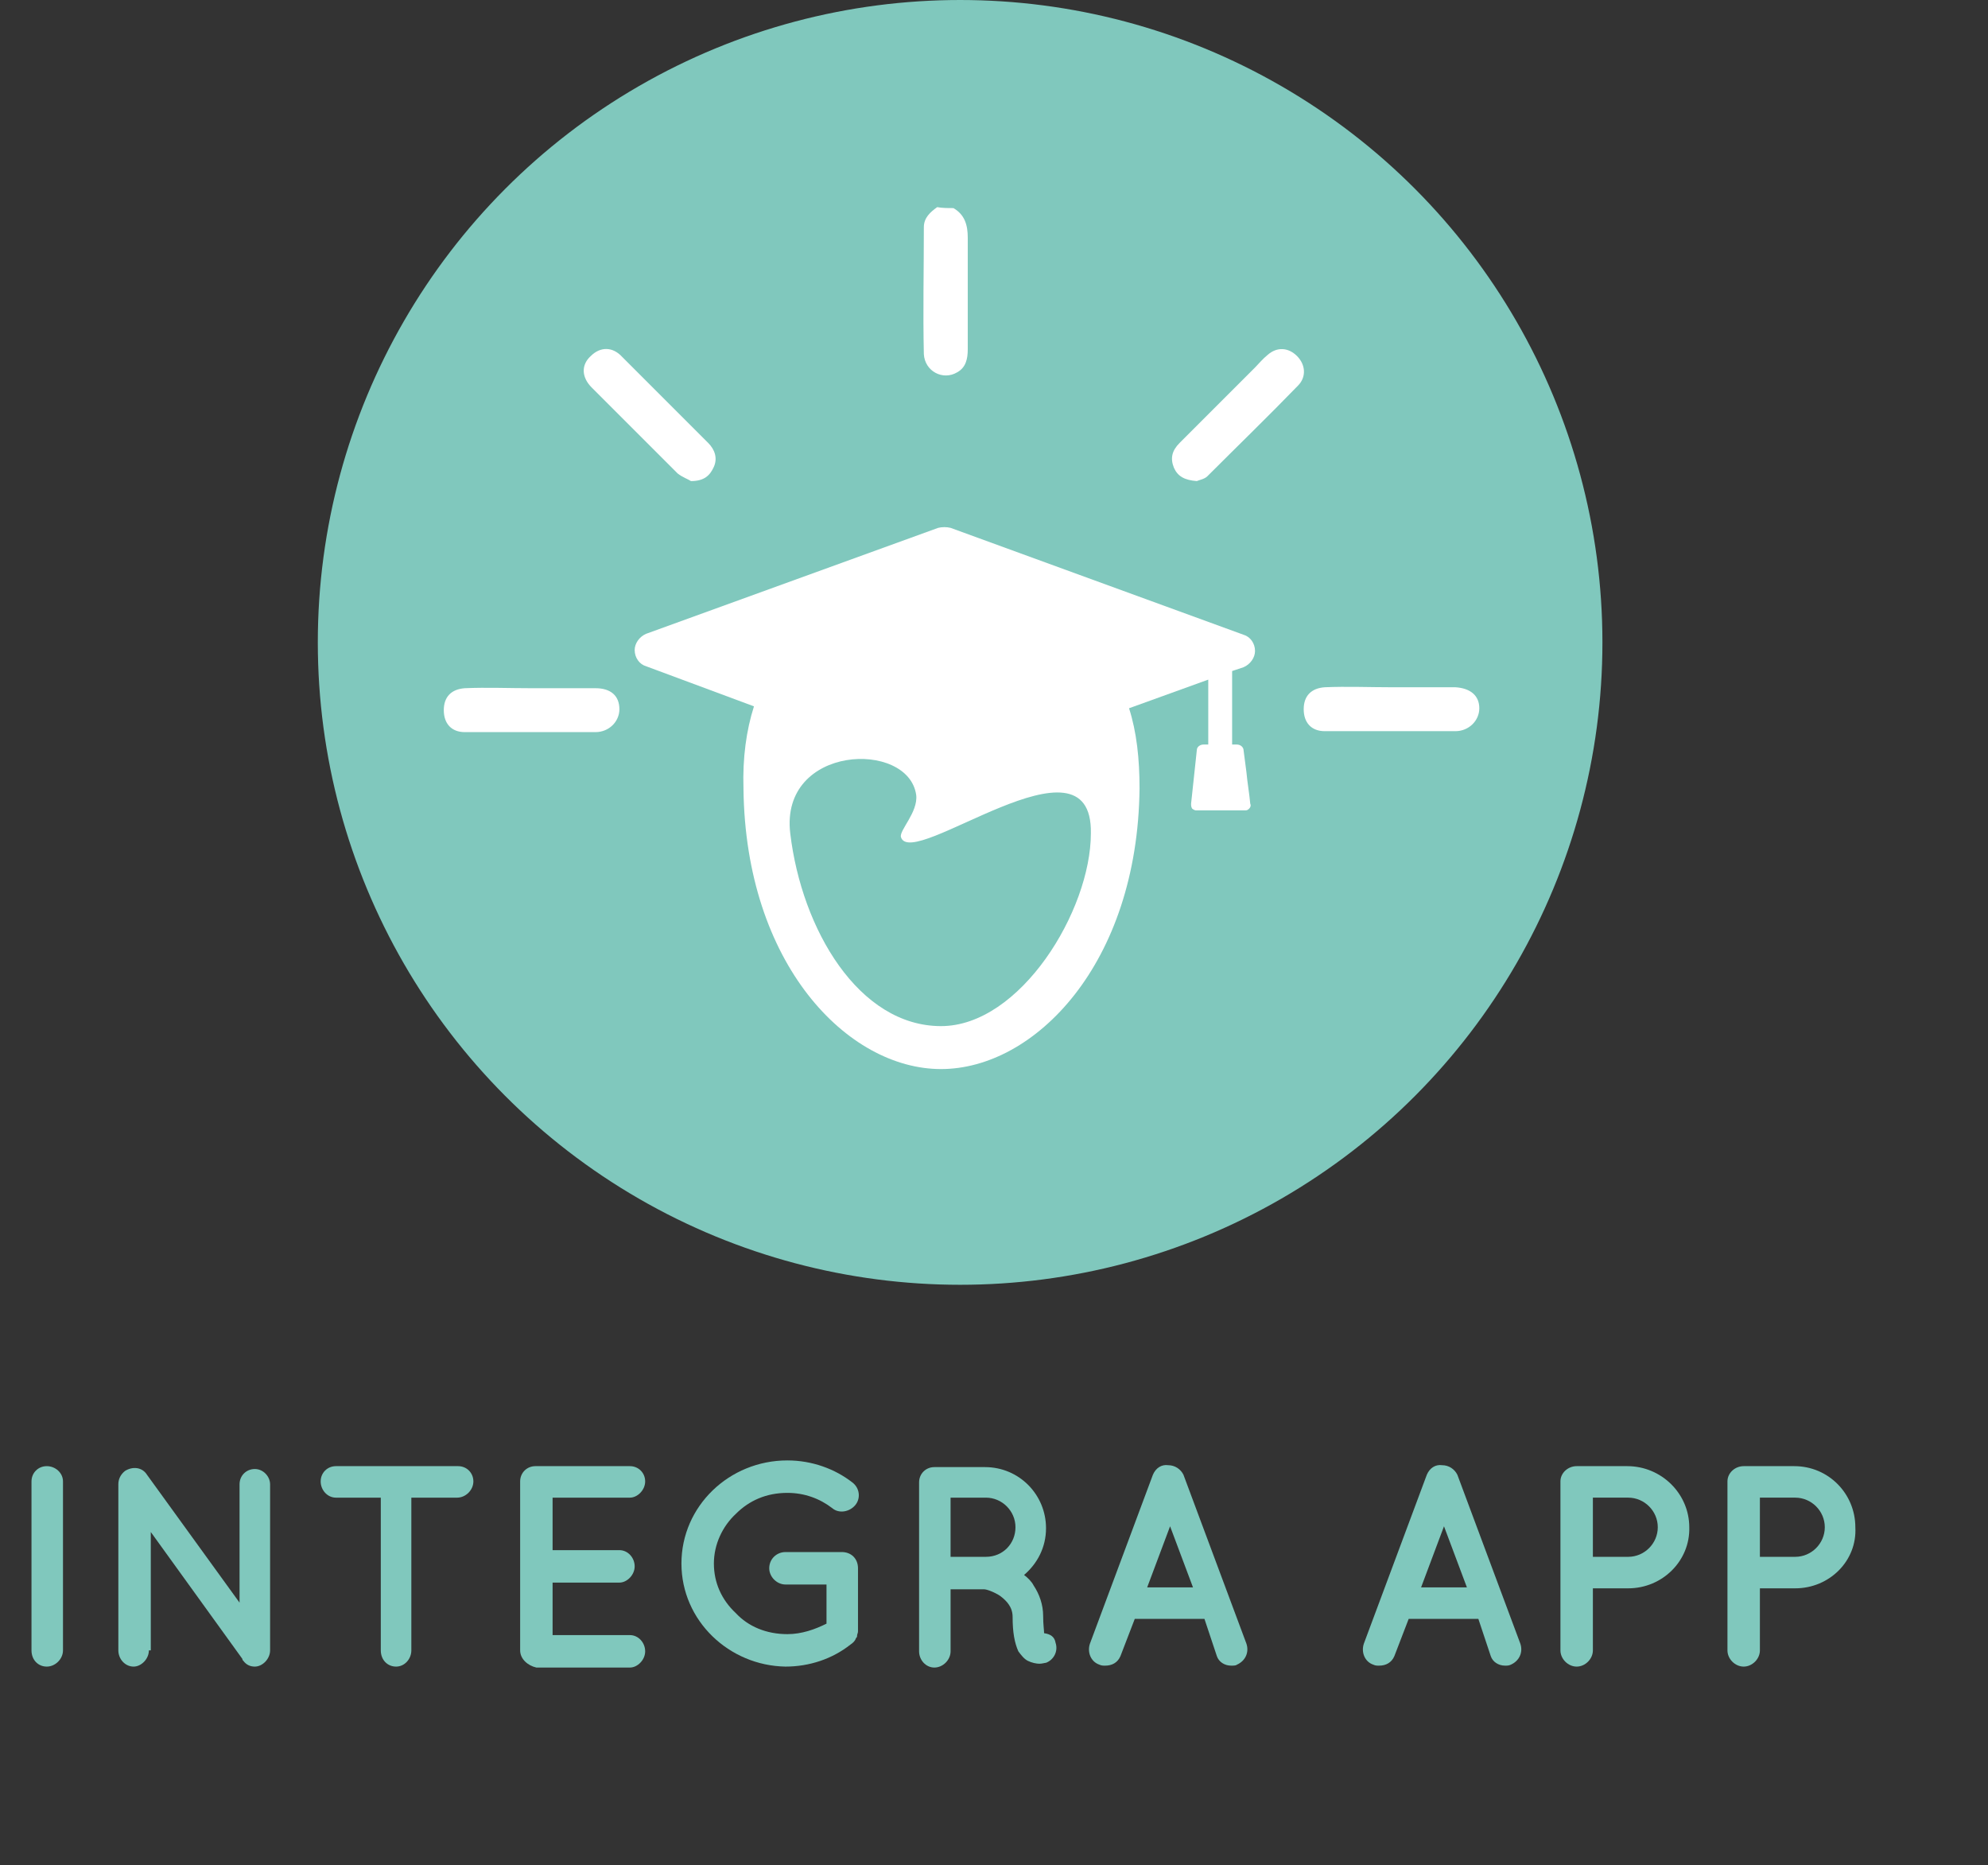 <?xml version="1.0" encoding="utf-8"?>
<!-- Generator: Adobe Illustrator 22.1.0, SVG Export Plug-In . SVG Version: 6.00 Build 0)  -->
<svg version="1.1" id="Capa_1" xmlns="http://www.w3.org/2000/svg" xmlns:xlink="http://www.w3.org/1999/xlink" x="0px" y="0px"
	 viewBox="0 0 208.3 195.4" style="enable-background:new 0 0 208.3 195.4;" xml:space="preserve">
<rect x="0" y="0" width="208.3" height="195.4" fill="#333333" stroke="none"/>
<style type="text/css">
	.st0{fill:#80C8BD;}
	.st1{fill:#FFFFFF;}
	.st2{fill:none;}
	.st3{enable-background:new    ;}
</style>
<circle class="st0" cx="100.6" cy="67.3" r="67.3"/>
<g>
	<path class="st1" d="M99.9,21.8c1.2,0.7,1.5,1.8,1.5,3.1c0,3.9,0,7.8,0,11.7c0,1-0.2,1.9-1.1,2.4c-1.5,0.9-3.4-0.1-3.5-1.9
		c-0.1-4.4,0-8.8,0-13.3c0-1,0.7-1.6,1.4-2.1C98.7,21.8,99.3,21.8,99.9,21.8z"/>
	<path class="st1" d="M55.7,72.1c2.2,0,4.5,0,6.7,0c1.6,0,2.5,0.8,2.5,2.2c0,1.3-1.1,2.4-2.5,2.4c-4.6,0-9.1,0-13.7,0
		c-1.4,0-2.2-0.9-2.2-2.3s0.8-2.2,2.2-2.3C51,72,53.3,72.1,55.7,72.1L55.7,72.1z"/>
	<path class="st1" d="M72.4,50.4c-0.3-0.2-0.9-0.4-1.4-0.8c-3-3-6-6-9-9c-1.1-1.1-1.1-2.4-0.1-3.3c1-1,2.3-1,3.3,0.1c3,3,6,6,9,9
		c0.7,0.7,1,1.6,0.6,2.5C74.4,49.8,73.8,50.4,72.4,50.4z"/>
	<path class="st1" d="M125.4,50.4c-1.3-0.1-2-0.5-2.4-1.4c-0.4-1-0.2-1.8,0.6-2.6c2.6-2.6,5.3-5.3,7.9-7.9c0.4-0.4,0.8-0.9,1.3-1.3
		c1-0.9,2.2-0.8,3.1,0.1c0.9,0.9,1,2.2,0.1,3.1c-3.1,3.2-6.3,6.3-9.5,9.5C126.2,50.2,125.6,50.3,125.4,50.4z"/>
</g>
<g>
	<g>
		<g>
			<g>
				<path class="st1" d="M130.5,84.9c0.2,0,0.3-0.1,0.4-0.2c0.1-0.1,0.2-0.3,0.1-0.5c-0.1-1.1-0.3-2.2-0.4-3.3l-0.3-2.3
					c0-0.3-0.3-0.6-0.7-0.6h-0.5v-7.7l0.3-0.1l0.9-0.3c0.7-0.3,1.2-1,1.2-1.7c0-0.8-0.5-1.5-1.2-1.7L99.6,55.3
					c-0.4-0.1-0.9-0.1-1.3,0L67.7,66.4c-0.7,0.3-1.2,1-1.2,1.7c0,0.8,0.5,1.5,1.2,1.7L79,74c-0.8,2.5-1.2,5.4-1.1,8.6
					C78.1,101,88.8,112,98.6,112s20.6-11,20.8-29.4c0-3.1-0.3-5.9-1.1-8.4l8.3-3V78h-0.5c-0.3,0-0.7,0.2-0.7,0.6l-0.6,5.6
					c0,0.2,0,0.3,0.1,0.5c0.1,0.1,0.3,0.2,0.4,0.2 M98.6,107.5c-8.6,0-14.6-10.1-15.8-20.2c-1.1-9.3,12.4-9.8,13.2-4
					c0.2,1.8-1.8,3.7-1.6,4.4c1.1,3.6,20.1-11.8,19.9-0.4C114.3,95.4,106.9,107.5,98.6,107.5z"/>
			</g>
		</g>
	</g>
</g>
<path class="st1" d="M155,74.2c0,1.3-1.1,2.4-2.5,2.4c-4.6,0-9.1,0-13.7,0c-1.4,0-2.2-0.9-2.2-2.3s0.8-2.2,2.2-2.3
	c2.3-0.1,4.7,0,7,0l0,0c2.2,0,4.5,0,6.7,0C154.1,72.1,155,72.9,155,74.2"/>
<rect y="144.4" class="st2" width="198" height="50.9"/>
<g class="st3">
	<path class="st0" d="M3.3,155.2c0-0.9,0.7-1.6,1.6-1.6c0.9,0,1.7,0.7,1.7,1.6v17.7c0,0.9-0.8,1.7-1.7,1.7c-0.9,0-1.6-0.7-1.6-1.7
		V155.2z"/>
	<path class="st0" d="M15.6,172.9c0,0.9-0.8,1.7-1.6,1.7c-0.9,0-1.6-0.8-1.6-1.7v-17.4c0,0,0,0,0,0c0-0.5,0.2-1,0.7-1.4
		c0.8-0.5,1.8-0.4,2.3,0.4l9.7,13.4v-12.4c0-0.9,0.7-1.6,1.6-1.6s1.6,0.8,1.6,1.6v17.4c0,0.9-0.8,1.7-1.6,1.7
		c-0.5,0-0.9-0.2-1.2-0.6c-0.1-0.1-0.1-0.1-0.1-0.2l-9.6-13.3V172.9z"/>
	<path class="st0" d="M47.9,156.9h-4.8v16c0,0.9-0.7,1.7-1.6,1.7c-0.9,0-1.6-0.7-1.6-1.7v-16h-4.7c-0.9,0-1.6-0.8-1.6-1.7
		c0-0.9,0.7-1.6,1.6-1.6h12.8c0.9,0,1.6,0.7,1.6,1.6C49.6,156.1,48.8,156.9,47.9,156.9z"/>
	<path class="st0" d="M54.5,172.9v-17.7c0-0.9,0.7-1.6,1.6-1.6h0c0,0,0,0,0.1,0H66c0.9,0,1.6,0.7,1.6,1.6c0,0.9-0.8,1.7-1.6,1.7
		h-8.1v5.5h7c0.9,0,1.6,0.8,1.6,1.7c0,0.9-0.8,1.7-1.6,1.7h-7v5.5H66c0.9,0,1.6,0.8,1.6,1.7c0,0.9-0.8,1.7-1.6,1.7h-9.7
		c-0.1,0-0.1,0-0.1,0l0,0C55.3,174.5,54.5,173.8,54.5,172.9z"/>
	<path class="st0" d="M71.4,163.8c0-6,5-10.8,11.1-10.8c2.6,0,5,0.9,6.8,2.3c0.8,0.6,0.9,1.7,0.3,2.4c-0.6,0.7-1.7,0.9-2.4,0.3
		c-1.3-1-2.9-1.6-4.7-1.6c-2.2,0-4,0.8-5.4,2.2c-1.4,1.3-2.3,3.2-2.3,5.2c0,2,0.8,3.8,2.3,5.2c1.3,1.4,3.2,2.2,5.4,2.2
		c1.5,0,2.9-0.5,4.1-1.1v-4.1h-4.3c-0.9,0-1.7-0.8-1.7-1.7c0-1,0.8-1.7,1.7-1.7h5.9c0,0,0,0,0,0c0,0,0,0,0,0c1,0,1.7,0.7,1.7,1.7
		v6.6c0,0.2-0.1,0.3-0.1,0.5c0,0.1,0,0.1-0.1,0.2v0c-0.1,0.3-0.3,0.5-0.6,0.7c-1.9,1.5-4.3,2.3-6.8,2.3
		C76.4,174.5,71.4,169.8,71.4,163.8z"/>
	<path class="st0" d="M110.6,172.1c0.3,0.9-0.2,1.8-1,2.1c-0.1,0-0.4,0.1-0.7,0.1c0,0,0,0,0,0c-0.3,0-0.8-0.1-1.2-0.3
		c-0.4-0.2-0.7-0.6-1-1c-0.4-0.9-0.6-2-0.6-3.6c0-0.6-0.2-1-0.4-1.3c-0.2-0.3-0.5-0.6-0.9-0.9c-0.6-0.4-1.4-0.7-1.7-0.7h-3.5v6.5
		c0,0.9-0.8,1.7-1.7,1.7c-0.9,0-1.6-0.8-1.6-1.7v-17.7c0-0.9,0.7-1.6,1.6-1.6c0,0,0,0,0,0h5.3c3.6,0,6.4,2.9,6.4,6.4
		c0,2-0.9,3.7-2.3,4.9c0.4,0.3,0.8,0.7,1,1.1c0.6,0.9,1,2,1,3.2c0,0.9,0.1,1.5,0.1,1.8C110.1,171.2,110.5,171.5,110.6,172.1z
		 M106.4,160c0-1.7-1.4-3.1-3.1-3.1h-3.7v6.2h3.7C105.1,163.1,106.4,161.7,106.4,160z"/>
	<path class="st0" d="M126.2,169.6h-7.3l-1.5,3.9c-0.3,0.7-0.9,1-1.6,1c-0.2,0-0.4,0-0.6-0.1c-0.9-0.3-1.3-1.3-1-2.2l6.6-17.7
		c0.3-0.7,0.9-1.1,1.6-1c0.7,0,1.3,0.4,1.6,1l6.6,17.7c0.3,0.9-0.1,1.8-1,2.2c-0.1,0.1-0.4,0.1-0.6,0.1c-0.7,0-1.3-0.4-1.5-1
		L126.2,169.6z M125,166.3l-2.4-6.4l-2.4,6.4H125z"/>
</g>
<g class="st3">
	<path class="st0" d="M154.9,169.6h-7.3l-1.5,3.9c-0.3,0.7-0.9,1-1.6,1c-0.2,0-0.4,0-0.6-0.1c-0.9-0.3-1.3-1.3-1-2.2l6.6-17.7
		c0.3-0.7,0.9-1.1,1.6-1c0.7,0,1.3,0.4,1.6,1l6.6,17.7c0.3,0.9-0.1,1.8-1,2.2c-0.2,0.1-0.4,0.1-0.6,0.1c-0.7,0-1.3-0.4-1.5-1
		L154.9,169.6z M153.7,166.3l-2.4-6.4l-2.4,6.4H153.7z"/>
	<path class="st0" d="M170.6,166.4h-3.7v6.5c0,0.9-0.8,1.7-1.7,1.7c-0.9,0-1.7-0.8-1.7-1.7v-17.7c0-0.9,0.8-1.6,1.7-1.6h0h5.3
		c3.6,0,6.5,2.9,6.5,6.4C177.1,163.5,174.2,166.4,170.6,166.4z M166.9,163.1h3.7c1.7,0,3.1-1.4,3.1-3.1c0-1.7-1.4-3.1-3.1-3.1h-3.7
		V163.1z"/>
	<path class="st0" d="M188.1,166.4h-3.7v6.5c0,0.9-0.8,1.7-1.7,1.7c-0.9,0-1.7-0.8-1.7-1.7v-17.7c0-0.9,0.8-1.6,1.7-1.6h0h5.3
		c3.6,0,6.4,2.9,6.4,6.4C194.6,163.5,191.7,166.4,188.1,166.4z M184.4,163.1h3.7c1.7,0,3.1-1.4,3.1-3.1c0-1.7-1.4-3.1-3.1-3.1h-3.7
		V163.1z"/>
</g>
</svg>

